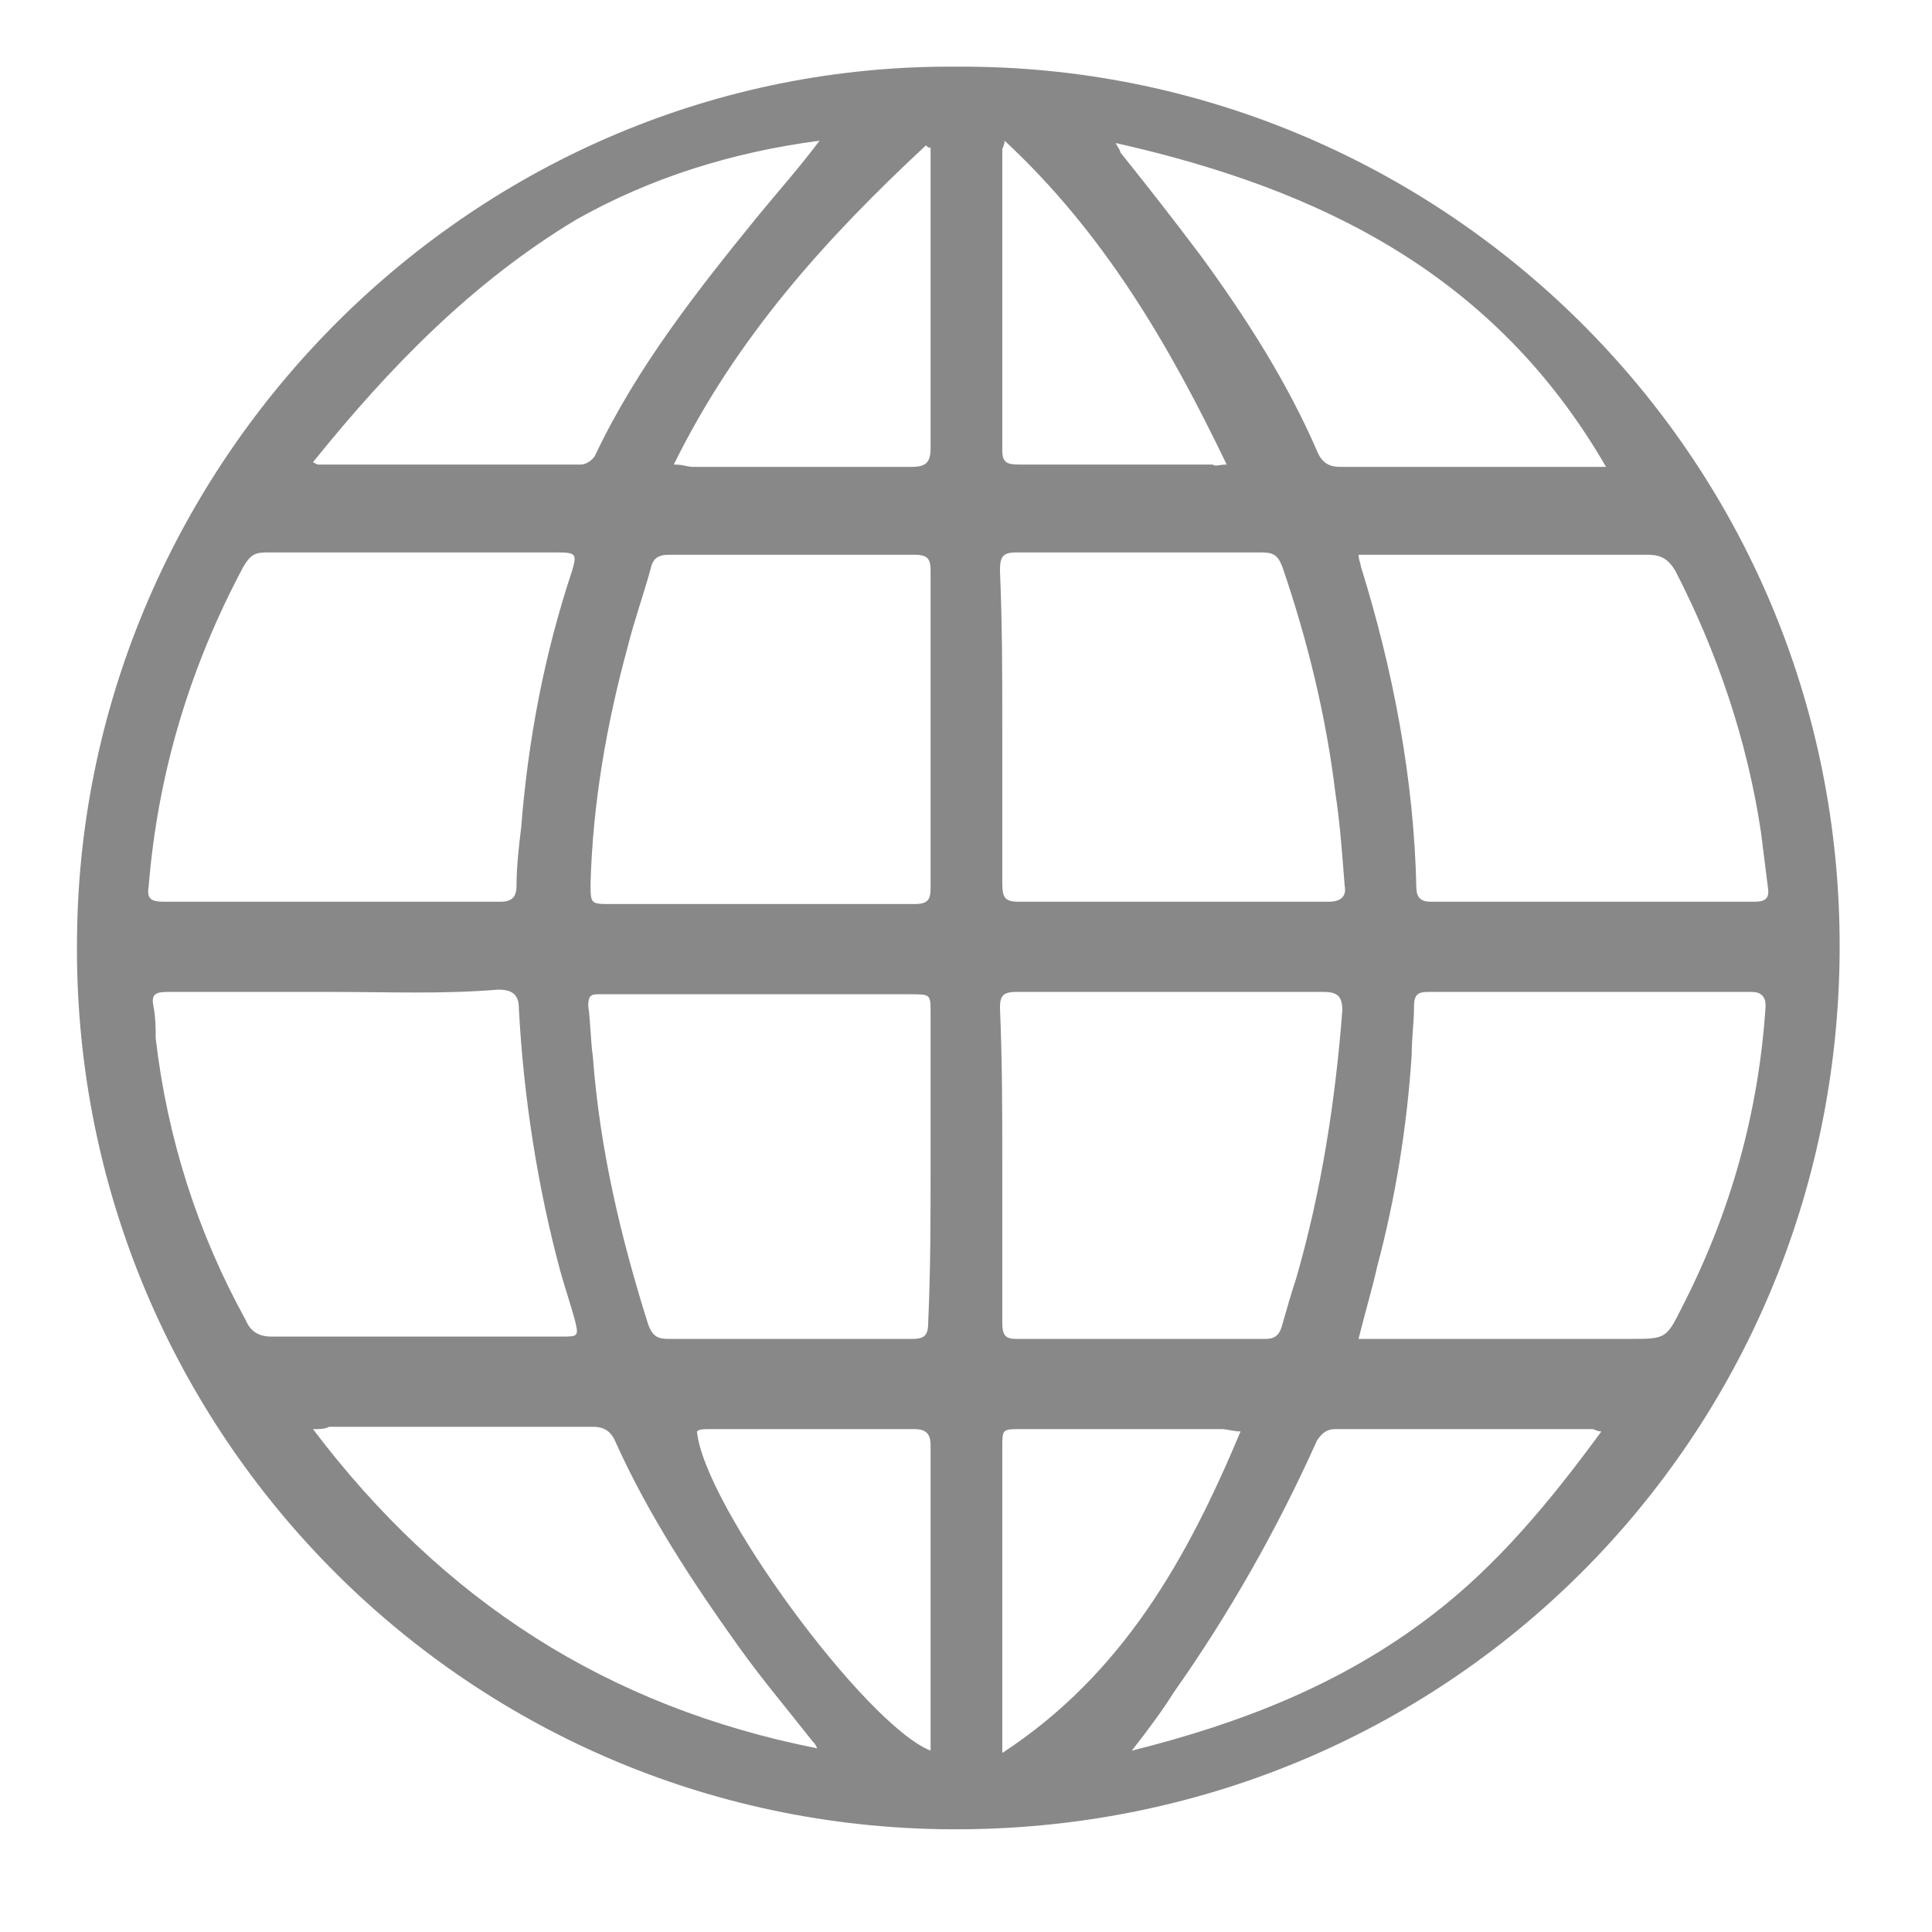 <?xml version="1.0"?>
<svg version="1.1" xmlns="http://www.w3.org/2000/svg" xmlns:xlink="http://www.w3.org/1999/xlink" width="500" height="500">
    <desc iVinci="yes" version="4.6" gridStep="20" showGrid="no" snapToGrid="no" codePlatform="0"/>
    <g id="Layer1" name="Layer 1" opacity="1">
        <g id="Shape1">
            <desc shapeID="1" type="0" basicInfo-basicType="0" basicInfo-roundedRectRadius="12" basicInfo-polygonSides="6" basicInfo-starPoints="5" bounding="rect(-38.102,-38.101,76.204,76.202)" text="" font-familyName="" font-pixelSize="20" font-bold="0" font-underline="0" font-alignment="1" strokeStyle="0" markerStart="0" markerEnd="0" shadowEnabled="0" shadowOffsetX="0" shadowOffsetY="2" shadowBlur="4" shadowOpacity="160" blurEnabled="0" blurRadius="4" transform="matrix(5.986,0,0,5.986,248.008,245.335)" pers-center="0,0" pers-size="0,0" pers-start="0,0" pers-end="0,0" locked="0" mesh="" flag=""/>
            <path id="shapePath1" d="M248.019,17.257 C371.937,16.659 476.699,117.23 476.1,245.937 C475.502,372.25 374.332,474.019 246.223,473.42 C119.312,472.822 18.142,368.658 19.938,242.346 C21.135,119.026 122.903,16.06 248.019,17.257 M86.386,233.366 C100.754,233.366 115.121,233.366 129.489,233.366 C132.482,233.366 133.679,232.169 133.679,229.176 C133.679,224.387 134.278,218.999 134.876,214.21 C136.672,191.461 140.863,169.312 148.046,147.761 C149.244,143.57 149.244,142.971 144.455,142.971 C119.312,142.971 94.169,142.971 69.026,142.971 C66.033,142.971 64.836,143.57 63.039,146.564 C49.271,172.305 40.89,199.842 38.495,229.176 C37.897,232.767 39.094,233.366 42.686,233.366 C57.652,233.366 72.019,233.366 86.386,233.366 M86.386,256.713 C72.019,256.713 57.652,256.713 43.284,256.713 C40.291,256.713 39.094,257.312 39.693,260.305 C40.291,263.298 40.291,266.291 40.291,268.686 C43.284,294.427 51.067,318.972 63.638,341.72 C64.836,344.713 67.23,345.91 70.223,345.91 C84.591,345.91 98.958,345.91 113.325,345.91 C124.101,345.91 134.278,345.91 145.053,345.91 C149.842,345.91 149.842,345.91 148.645,341.121 C147.448,336.931 146.25,333.339 145.053,329.148 C139.067,306.999 135.475,283.652 134.278,260.903 C134.278,257.312 132.482,256.114 128.89,256.114 C114.523,257.312 100.754,256.713 86.386,256.713 M351.583,143.57 C351.583,144.767 352.182,145.965 352.182,146.564 C360.563,173.502 365.951,201.638 366.549,229.774 C366.549,232.169 367.747,233.366 370.142,233.366 C374.332,233.366 379.121,233.366 383.311,233.366 C406.658,233.366 430.005,233.366 453.352,233.366 C455.747,233.366 458.141,233.366 457.543,229.774 C456.944,224.985 456.345,220.196 455.747,215.407 C452.155,191.461 444.373,168.713 433.597,147.761 C431.801,144.767 430.005,143.57 426.413,143.57 C403.067,143.57 379.72,143.57 356.373,143.57 C354.577,143.57 353.379,143.57 351.583,143.57 M351.583,346.509 C353.978,346.509 355.176,346.509 356.373,346.509 C377.924,346.509 400.073,346.509 421.624,346.509 C431.202,346.509 431.202,346.509 435.393,338.128 C447.965,313.584 455.148,287.842 456.944,260.305 C456.944,257.91 455.747,256.713 453.352,256.713 C425.216,256.713 397.679,256.713 369.543,256.713 C367.148,256.713 365.951,257.312 365.951,260.305 C365.951,264.495 365.352,268.686 365.352,272.876 C364.155,291.434 361.162,309.992 356.373,327.951 C355.176,333.339 353.379,339.325 351.583,346.509 M259.393,188.468 C259.393,201.638 259.393,215.407 259.393,228.577 C259.393,232.169 259.992,233.366 263.583,233.366 C290.522,233.366 316.863,233.366 343.801,233.366 C346.794,233.366 348.59,232.169 347.992,229.176 C347.393,221.393 346.794,213.012 345.597,205.23 C343.203,185.475 338.413,165.72 331.828,146.564 C330.631,143.57 329.434,142.971 326.441,142.971 C305.488,142.971 283.937,142.971 262.985,142.971 C259.393,142.971 258.794,144.169 258.794,147.761 C259.393,161.53 259.393,175.298 259.393,188.468 M240.835,188.468 C240.835,174.699 240.835,161.53 240.835,147.761 C240.835,144.767 240.237,143.57 236.645,143.57 C215.692,143.57 194.142,143.57 173.189,143.57 C170.794,143.57 168.999,144.169 168.4,147.162 C166.604,153.747 164.21,160.332 162.414,167.516 C157.026,187.271 153.434,207.624 152.835,228.577 C152.835,233.965 152.835,233.965 158.223,233.965 C184.563,233.965 210.305,233.965 236.645,233.965 C240.237,233.965 240.835,232.767 240.835,229.774 C240.835,215.407 240.835,202.237 240.835,188.468 M259.393,301.611 C259.393,315.379 259.393,328.55 259.393,342.318 C259.393,345.311 259.992,346.509 262.985,346.509 C284.536,346.509 306.087,346.509 327.638,346.509 C330.033,346.509 331.23,345.311 331.828,342.917 C333.026,338.727 334.223,334.536 335.42,330.944 C342.005,308.196 345.597,284.849 347.393,261.502 C347.393,257.91 346.196,256.713 342.604,256.713 C316.264,256.713 289.325,256.713 262.985,256.713 C259.393,256.713 258.794,257.91 258.794,260.903 C259.393,274.672 259.393,288.441 259.393,301.611 M240.835,301.611 C240.835,288.441 240.835,275.271 240.835,262.101 C240.835,257.312 240.835,257.312 235.448,257.312 C209.107,257.312 182.767,257.312 157.026,257.312 C156.427,257.312 155.828,257.312 154.632,257.312 C152.835,257.312 152.237,257.91 152.237,260.305 C152.835,264.495 152.835,269.285 153.434,273.475 C155.23,297.42 160.618,320.169 167.801,342.917 C168.999,345.91 170.196,346.509 173.189,346.509 C194.142,346.509 215.094,346.509 236.046,346.509 C239.638,346.509 240.237,345.311 240.237,341.72 C240.835,328.55 240.835,315.379 240.835,301.611 M288.726,37.012 C289.325,38.21 289.924,38.809 289.924,39.407 C297.108,48.387 303.692,56.768 310.876,66.346 C322.25,81.91 333.026,98.672 340.808,116.632 C342.005,119.625 343.801,120.822 346.794,120.822 C368.345,120.822 389.897,120.822 411.447,120.822 C412.645,120.822 413.842,120.822 415.638,120.822 C386.903,71.135 342.005,48.985 288.726,37.012 M80.999,369.856 C114.523,414.155 157.026,441.693 211.502,452.468 C210.903,451.271 210.903,451.271 210.305,450.672 C203.72,442.291 197.135,434.509 191.148,426.128 C179.176,409.366 167.801,392.006 159.421,373.448 C158.223,370.454 156.427,369.257 153.434,369.257 C130.686,369.257 107.937,369.257 85.189,369.257 C83.992,369.856 82.795,369.856 80.999,369.856 M80.999,119.625 C82.196,120.223 82.196,120.223 82.196,120.223 C104.944,120.223 127.693,120.223 150.441,120.223 C151.638,120.223 153.434,119.026 154.033,117.829 C164.808,95.08 180.373,75.325 195.937,56.169 C201.325,49.584 206.713,43.598 212.101,36.414 C189.352,39.407 168.4,45.992 149.244,56.768 C122.305,72.931 100.754,95.08 80.999,119.625 M292.917,453.066 C321.652,445.883 347.393,435.706 370.142,418.345 C387.502,405.175 401.27,388.414 414.441,370.454 C413.243,370.454 412.645,369.856 412.046,369.856 C389.897,369.856 367.747,369.856 345.597,369.856 C343.203,369.856 342.005,371.053 340.808,372.849 C330.631,395.597 318.06,417.747 303.692,438.1 C300.699,442.89 297.108,447.679 292.917,453.066 M240.835,38.21 C240.237,38.21 240.237,38.21 239.638,37.611 C213.897,61.557 190.55,87.298 174.387,120.223 C176.781,120.223 177.978,120.822 179.176,120.822 C198.332,120.822 217.489,120.822 236.046,120.822 C239.638,120.822 240.835,119.625 240.835,116.033 C240.835,91.489 240.835,66.346 240.835,41.802 C240.835,40.604 240.835,39.407 240.835,38.21 M259.393,453.665 C290.522,433.311 307.284,403.379 321.053,370.454 C319.257,370.454 317.461,369.856 316.264,369.856 C298.903,369.856 281.543,369.856 264.182,369.856 C259.393,369.856 259.393,369.856 259.393,374.645 C259.393,399.189 259.393,424.332 259.393,448.876 C259.393,450.073 259.393,451.271 259.393,453.665 M180.373,370.454 C182.169,389.611 224.073,446.482 240.835,453.066 C240.835,451.869 240.835,451.271 240.835,450.073 C240.835,424.931 240.835,399.788 240.835,374.046 C240.835,371.053 239.638,369.856 236.645,369.856 C218.686,369.856 200.726,369.856 183.366,369.856 C182.169,369.856 180.971,369.856 180.373,370.454 M317.461,120.223 C302.495,89.094 285.733,60.359 259.992,36.414 C259.992,37.611 259.393,38.21 259.393,38.809 C259.393,64.55 259.393,90.89 259.393,116.632 C259.393,119.625 260.59,120.223 263.583,120.223 C280.346,120.223 297.108,120.223 313.869,120.223 C314.468,120.822 315.665,120.223 317.461,120.223 Z" style="stroke:none;fill-rule:nonzero;fill:#888888;fill-opacity:1;"/>
        </g>
    </g>
</svg>
